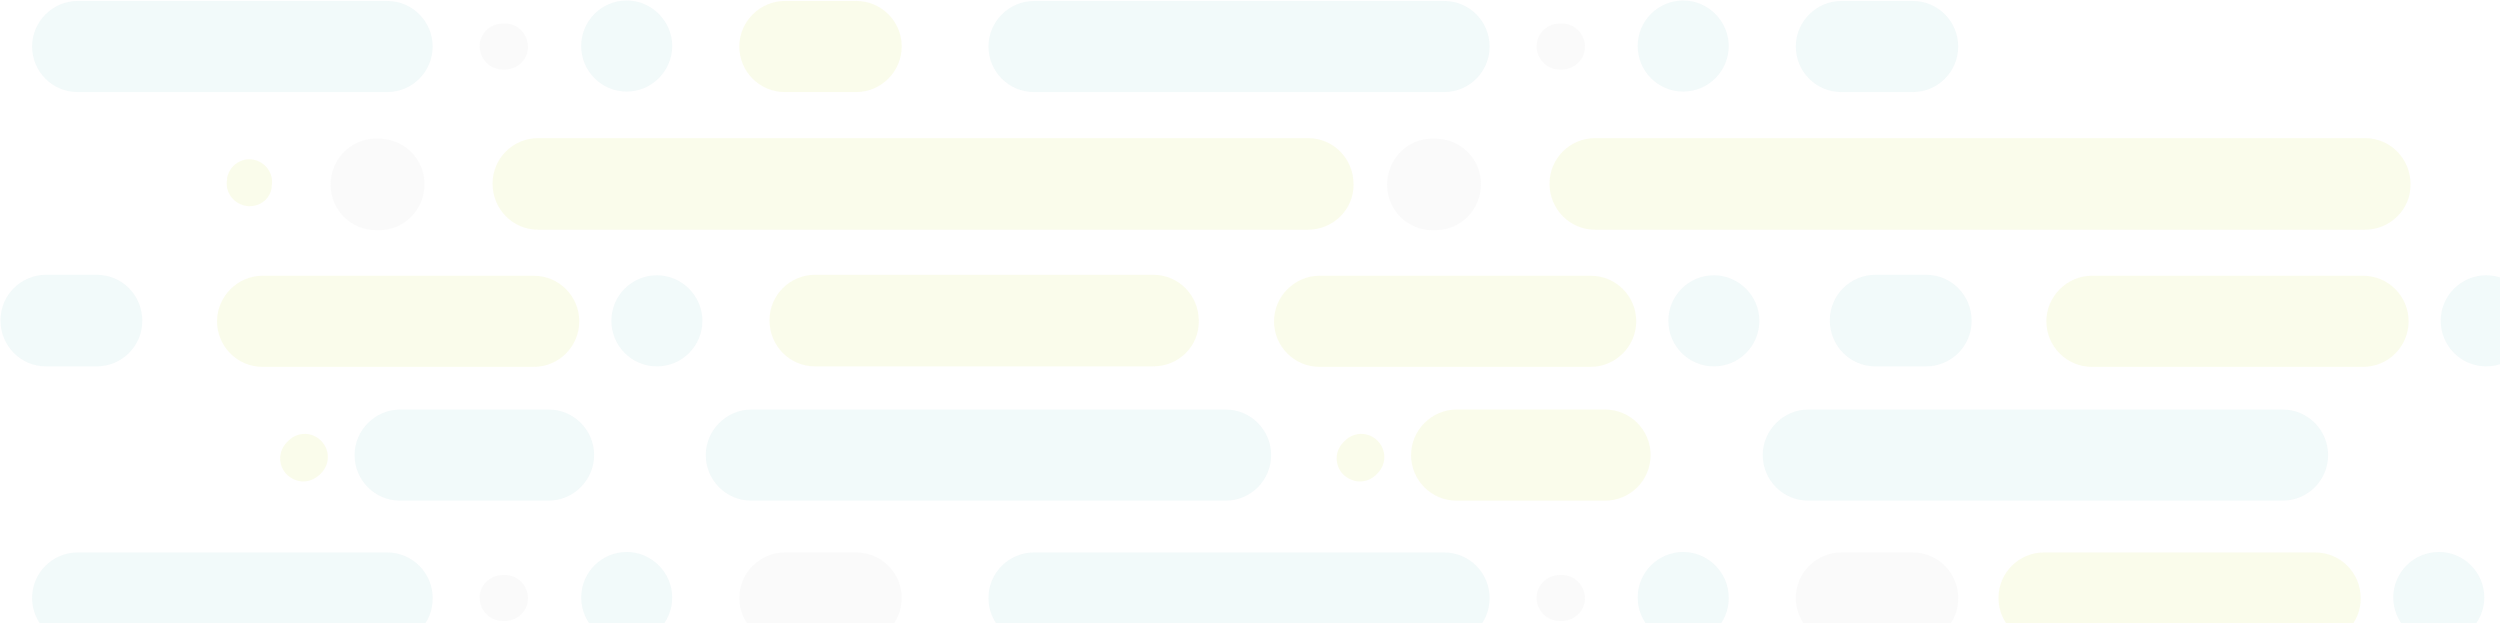 <svg width="931" height="232" viewBox="0 0 931 232" fill="none" xmlns="http://www.w3.org/2000/svg">
<g opacity="0.08">
<path d="M144.171 34.289H28.906C19.449 34.289 11.955 26.61 11.955 17.323C11.955 8.036 19.627 0.357 28.906 0.357H144.171C153.628 0.357 161.122 8.036 161.122 17.323C161.122 26.61 153.628 34.289 144.171 34.289Z" fill="#5CB9BB"/>
<path d="M140.067 85.722C130.789 85.722 123.295 78.4 123.116 69.113C122.938 59.648 130.254 51.79 139.71 51.612H140.602C150.059 51.433 157.91 58.755 158.089 68.221C158.267 77.686 150.951 85.543 141.495 85.722H140.602C140.246 85.722 140.067 85.722 140.067 85.722Z" fill="#C2C2C2"/>
<path d="M187.173 25.895C182.534 25.895 178.786 22.145 178.608 17.502C178.43 12.858 182.177 8.929 186.994 8.751H187.886H188.065C192.704 8.751 196.451 12.501 196.629 17.144C196.808 21.788 193.061 25.717 188.243 25.895H187.351H187.173Z" fill="#C2C2C2"/>
<path d="M198.771 136.62H97.779C88.323 136.62 80.829 128.94 80.829 119.654C80.829 110.367 88.501 102.688 97.779 102.688H198.771C208.227 102.688 215.721 110.367 215.721 119.654C215.721 128.94 208.227 136.62 198.771 136.62Z" fill="#C5D800"/>
<path d="M233.386 34.11C223.929 34.11 216.435 26.431 216.435 17.144C216.435 7.679 224.108 0.179 233.386 0.179C242.664 0.179 250.337 7.858 250.337 17.144C250.337 26.431 242.664 34.11 233.386 34.11Z" fill="#5CB9BB"/>
<path d="M487.113 85.543H200.376C190.92 85.543 183.426 77.864 183.426 68.399C183.426 58.934 191.098 51.433 200.376 51.433H487.113C496.569 51.433 504.063 59.112 504.063 68.578C504.242 77.864 496.569 85.543 487.113 85.543Z" fill="#C5D800"/>
<path d="M112.946 179.302C110.805 179.302 108.664 178.409 106.879 176.802C103.489 173.409 103.489 168.051 106.879 164.658L107.415 164.122C110.805 160.729 116.158 160.729 119.548 164.122C122.938 167.515 122.938 172.873 119.548 176.266L119.012 176.802C117.228 178.409 115.087 179.302 112.946 179.302ZM92.962 76.793C92.427 76.793 91.891 76.793 91.356 76.614C86.717 75.721 83.683 71.257 84.576 66.792V66.256C85.468 61.613 89.928 58.577 94.389 59.47C99.028 60.363 102.062 64.827 101.17 69.292V69.828C100.634 73.935 97.066 76.793 92.962 76.793Z" fill="#C5D800"/>
<path d="M204.302 186.446H148.989C139.532 186.446 132.038 178.766 132.038 169.48C132.038 160.193 139.71 152.514 148.989 152.514H204.302C213.759 152.514 221.253 160.193 221.253 169.48C221.253 178.766 213.58 186.446 204.302 186.446Z" fill="#5CB9BB"/>
<path d="M456.423 186.446H279.777C270.321 186.446 262.827 178.766 262.827 169.48C262.827 160.193 270.499 152.514 279.777 152.514H456.423C465.879 152.514 473.373 160.193 473.373 169.48C473.373 178.766 465.879 186.446 456.423 186.446Z" fill="#5CB9BB"/>
<path d="M318.854 34.289H292.268C282.811 34.289 275.317 26.61 275.317 17.323C275.317 8.036 282.989 0.357 292.268 0.357H318.854C328.31 0.357 335.804 8.036 335.804 17.323C335.804 26.61 328.132 34.289 318.854 34.289Z" fill="#C5D800"/>
<path d="M244.627 136.441C235.17 136.441 227.676 128.762 227.676 119.475C227.676 110.01 235.349 102.509 244.627 102.509C253.905 102.509 261.578 110.189 261.578 119.475C261.578 128.762 254.084 136.441 244.627 136.441Z" fill="#5CB9BB"/>
<path d="M36.043 136.441C36.043 136.441 35.864 136.441 36.043 136.441H17.129C7.673 136.441 0.178 128.762 0.178 119.297C0.178 109.832 7.851 102.331 17.129 102.331H36.043C45.5 102.331 52.994 110.01 52.994 119.475C52.994 128.94 45.321 136.441 36.043 136.441Z" fill="#5CB9BB"/>
<path d="M537.786 34.289H385.051C375.594 34.289 368.1 26.61 368.1 17.323C368.1 8.036 375.772 0.357 385.051 0.357H537.786C547.243 0.357 554.737 8.036 554.737 17.323C554.737 26.61 547.243 34.289 537.786 34.289Z" fill="#5CB9BB"/>
<path d="M533.504 85.722C524.226 85.722 516.732 78.4 516.553 69.113C516.375 59.648 523.691 51.79 533.147 51.612H534.039C543.496 51.433 551.347 58.755 551.526 68.221C551.704 77.686 544.388 85.543 534.932 85.722H534.039C533.861 85.722 533.683 85.722 533.504 85.722Z" fill="#C2C2C2"/>
<path d="M580.788 25.895C576.149 25.895 572.402 22.145 572.223 17.502C572.045 12.858 575.792 8.929 580.61 8.751H581.502H581.68C586.319 8.751 590.066 12.501 590.245 17.144C590.423 21.788 586.676 25.717 581.859 25.895H580.966C580.788 25.895 580.788 25.895 580.788 25.895Z" fill="#C2C2C2"/>
<path d="M592.386 136.62H491.395C481.938 136.62 474.444 128.94 474.444 119.654C474.444 110.367 482.116 102.688 491.395 102.688H592.386C601.843 102.688 609.337 110.367 609.337 119.654C609.337 128.94 601.664 136.62 592.386 136.62Z" fill="#C5D800"/>
<path d="M626.823 34.11C617.366 34.11 609.872 26.431 609.872 17.144C609.872 7.679 617.544 0.179 626.823 0.179C636.101 0.179 643.774 7.858 643.774 17.144C643.774 26.431 636.28 34.11 626.823 34.11Z" fill="#5CB9BB"/>
<path d="M880.728 85.543H593.992C584.535 85.543 577.041 77.864 577.041 68.399C577.041 58.934 584.713 51.433 593.992 51.433H880.728C890.185 51.433 897.679 59.112 897.679 68.578C897.857 77.864 890.185 85.543 880.728 85.543Z" fill="#C5D800"/>
<path d="M506.383 179.302C504.242 179.302 502.101 178.409 500.316 176.802C496.926 173.409 496.926 168.051 500.316 164.658L500.852 164.122C504.242 160.729 509.595 160.729 512.985 164.122C516.375 167.515 516.375 172.873 512.985 176.266L512.45 176.802C510.844 178.409 508.702 179.302 506.383 179.302Z" fill="#C5D800"/>
<path d="M597.739 186.446H542.426C532.969 186.446 525.475 178.766 525.475 169.48C525.475 160.193 533.147 152.514 542.426 152.514H597.739C607.196 152.514 614.69 160.193 614.69 169.48C614.69 178.766 607.196 186.446 597.739 186.446Z" fill="#C5D800"/>
<path d="M850.038 186.446H673.393C663.936 186.446 656.442 178.766 656.442 169.48C656.442 160.193 664.115 152.514 673.393 152.514H850.038C859.495 152.514 866.989 160.193 866.989 169.48C866.989 178.766 859.495 186.446 850.038 186.446Z" fill="#5CB9BB"/>
<path d="M712.291 34.289H685.705C676.248 34.289 668.754 26.61 668.754 17.323C668.754 8.036 676.426 0.357 685.705 0.357H712.291C721.747 0.357 729.241 8.036 729.241 17.323C729.241 26.61 721.747 34.289 712.291 34.289Z" fill="#5CB9BB"/>
<path d="M638.242 136.441C628.786 136.441 621.292 128.762 621.292 119.475C621.292 110.01 628.964 102.509 638.242 102.509C647.521 102.509 655.193 110.189 655.193 119.475C655.193 128.762 647.699 136.441 638.242 136.441Z" fill="#5CB9BB"/>
<path d="M429.48 136.441H303.509C294.052 136.441 286.558 128.762 286.558 119.297C286.558 109.832 294.23 102.331 303.509 102.331H429.48C438.937 102.331 446.431 110.01 446.431 119.475C446.609 128.94 438.937 136.441 429.48 136.441Z" fill="#C5D800"/>
<path d="M144.171 239.665H28.906C19.449 239.665 11.955 231.985 11.955 222.699C11.955 213.234 19.627 205.733 28.906 205.733H144.171C153.628 205.733 161.122 213.412 161.122 222.699C161.3 232.164 153.628 239.665 144.171 239.665Z" fill="#5CB9BB"/>
<path d="M187.173 231.271C182.534 231.271 178.786 227.521 178.608 222.878C178.43 218.234 182.177 214.305 186.994 214.127H187.886H188.065C192.704 214.127 196.451 217.877 196.629 222.52C196.808 227.164 193.061 231.093 188.243 231.271H187.351H187.173Z" fill="#C2C2C2"/>
<path d="M233.386 239.486C223.929 239.486 216.435 231.807 216.435 222.52C216.435 213.055 224.108 205.554 233.386 205.554C242.664 205.554 250.337 213.234 250.337 222.52C250.337 231.985 242.664 239.486 233.386 239.486Z" fill="#5CB9BB"/>
<path d="M318.854 239.665H292.268C282.811 239.665 275.317 231.985 275.317 222.699C275.317 213.234 282.989 205.733 292.268 205.733H318.854C328.31 205.733 335.804 213.412 335.804 222.699C335.804 232.164 328.132 239.665 318.854 239.665Z" fill="#C2C2C2"/>
<path d="M537.786 239.665H385.051C375.594 239.665 368.1 231.985 368.1 222.699C368.1 213.234 375.772 205.733 385.051 205.733H537.786C547.243 205.733 554.737 213.412 554.737 222.699C554.737 232.164 547.243 239.665 537.786 239.665Z" fill="#5CB9BB"/>
<path d="M580.788 231.271C576.149 231.271 572.402 227.521 572.223 222.878C572.045 218.234 575.792 214.305 580.61 214.127H581.502H581.68C586.319 214.127 590.066 217.877 590.245 222.52C590.423 227.164 586.676 231.093 581.859 231.271H580.966C580.788 231.271 580.788 231.271 580.788 231.271Z" fill="#C2C2C2"/>
<path d="M626.823 239.486C617.366 239.486 609.872 231.807 609.872 222.52C609.872 213.055 617.544 205.554 626.823 205.554C636.101 205.554 643.774 213.234 643.774 222.52C643.952 231.985 636.28 239.486 626.823 239.486Z" fill="#5CB9BB"/>
<path d="M712.291 239.665H685.705C676.248 239.665 668.754 231.985 668.754 222.699C668.754 213.234 676.426 205.733 685.705 205.733H712.291C721.747 205.733 729.241 213.412 729.241 222.699C729.42 232.164 721.747 239.665 712.291 239.665Z" fill="#C2C2C2"/>
<path d="M880.014 136.62H779.023C769.566 136.62 762.072 128.94 762.072 119.654C762.072 110.367 769.745 102.688 779.023 102.688H880.014C889.471 102.688 896.965 110.367 896.965 119.654C896.965 128.94 889.471 136.62 880.014 136.62Z" fill="#C5D800"/>
<path d="M925.871 136.441C916.414 136.441 908.92 128.762 908.92 119.475C908.92 110.01 916.592 102.509 925.871 102.509C935.149 102.509 942.822 110.189 942.822 119.475C942.822 128.762 935.328 136.441 925.871 136.441Z" fill="#5CB9BB"/>
<path d="M717.287 136.441C717.287 136.441 717.108 136.441 717.287 136.441H698.373C688.916 136.441 681.422 128.762 681.422 119.297C681.422 109.831 689.095 102.331 698.373 102.331H717.287C726.744 102.331 734.238 110.01 734.238 119.475C734.238 128.94 726.565 136.441 717.287 136.441Z" fill="#5CB9BB"/>
<path d="M862.171 239.665H761.18C751.724 239.665 744.229 231.985 744.229 222.699C744.229 213.234 751.902 205.733 761.18 205.733H862.171C871.628 205.733 879.122 213.412 879.122 222.699C879.301 231.985 871.628 239.665 862.171 239.665Z" fill="#C5D800"/>
<path d="M908.206 239.486C898.749 239.486 891.255 231.807 891.255 222.52C891.255 213.055 898.928 205.554 908.206 205.554C917.663 205.554 925.157 213.234 925.157 222.52C925.157 231.807 917.485 239.486 908.206 239.486Z" fill="#5CB9BB"/>
</g>
</svg>
